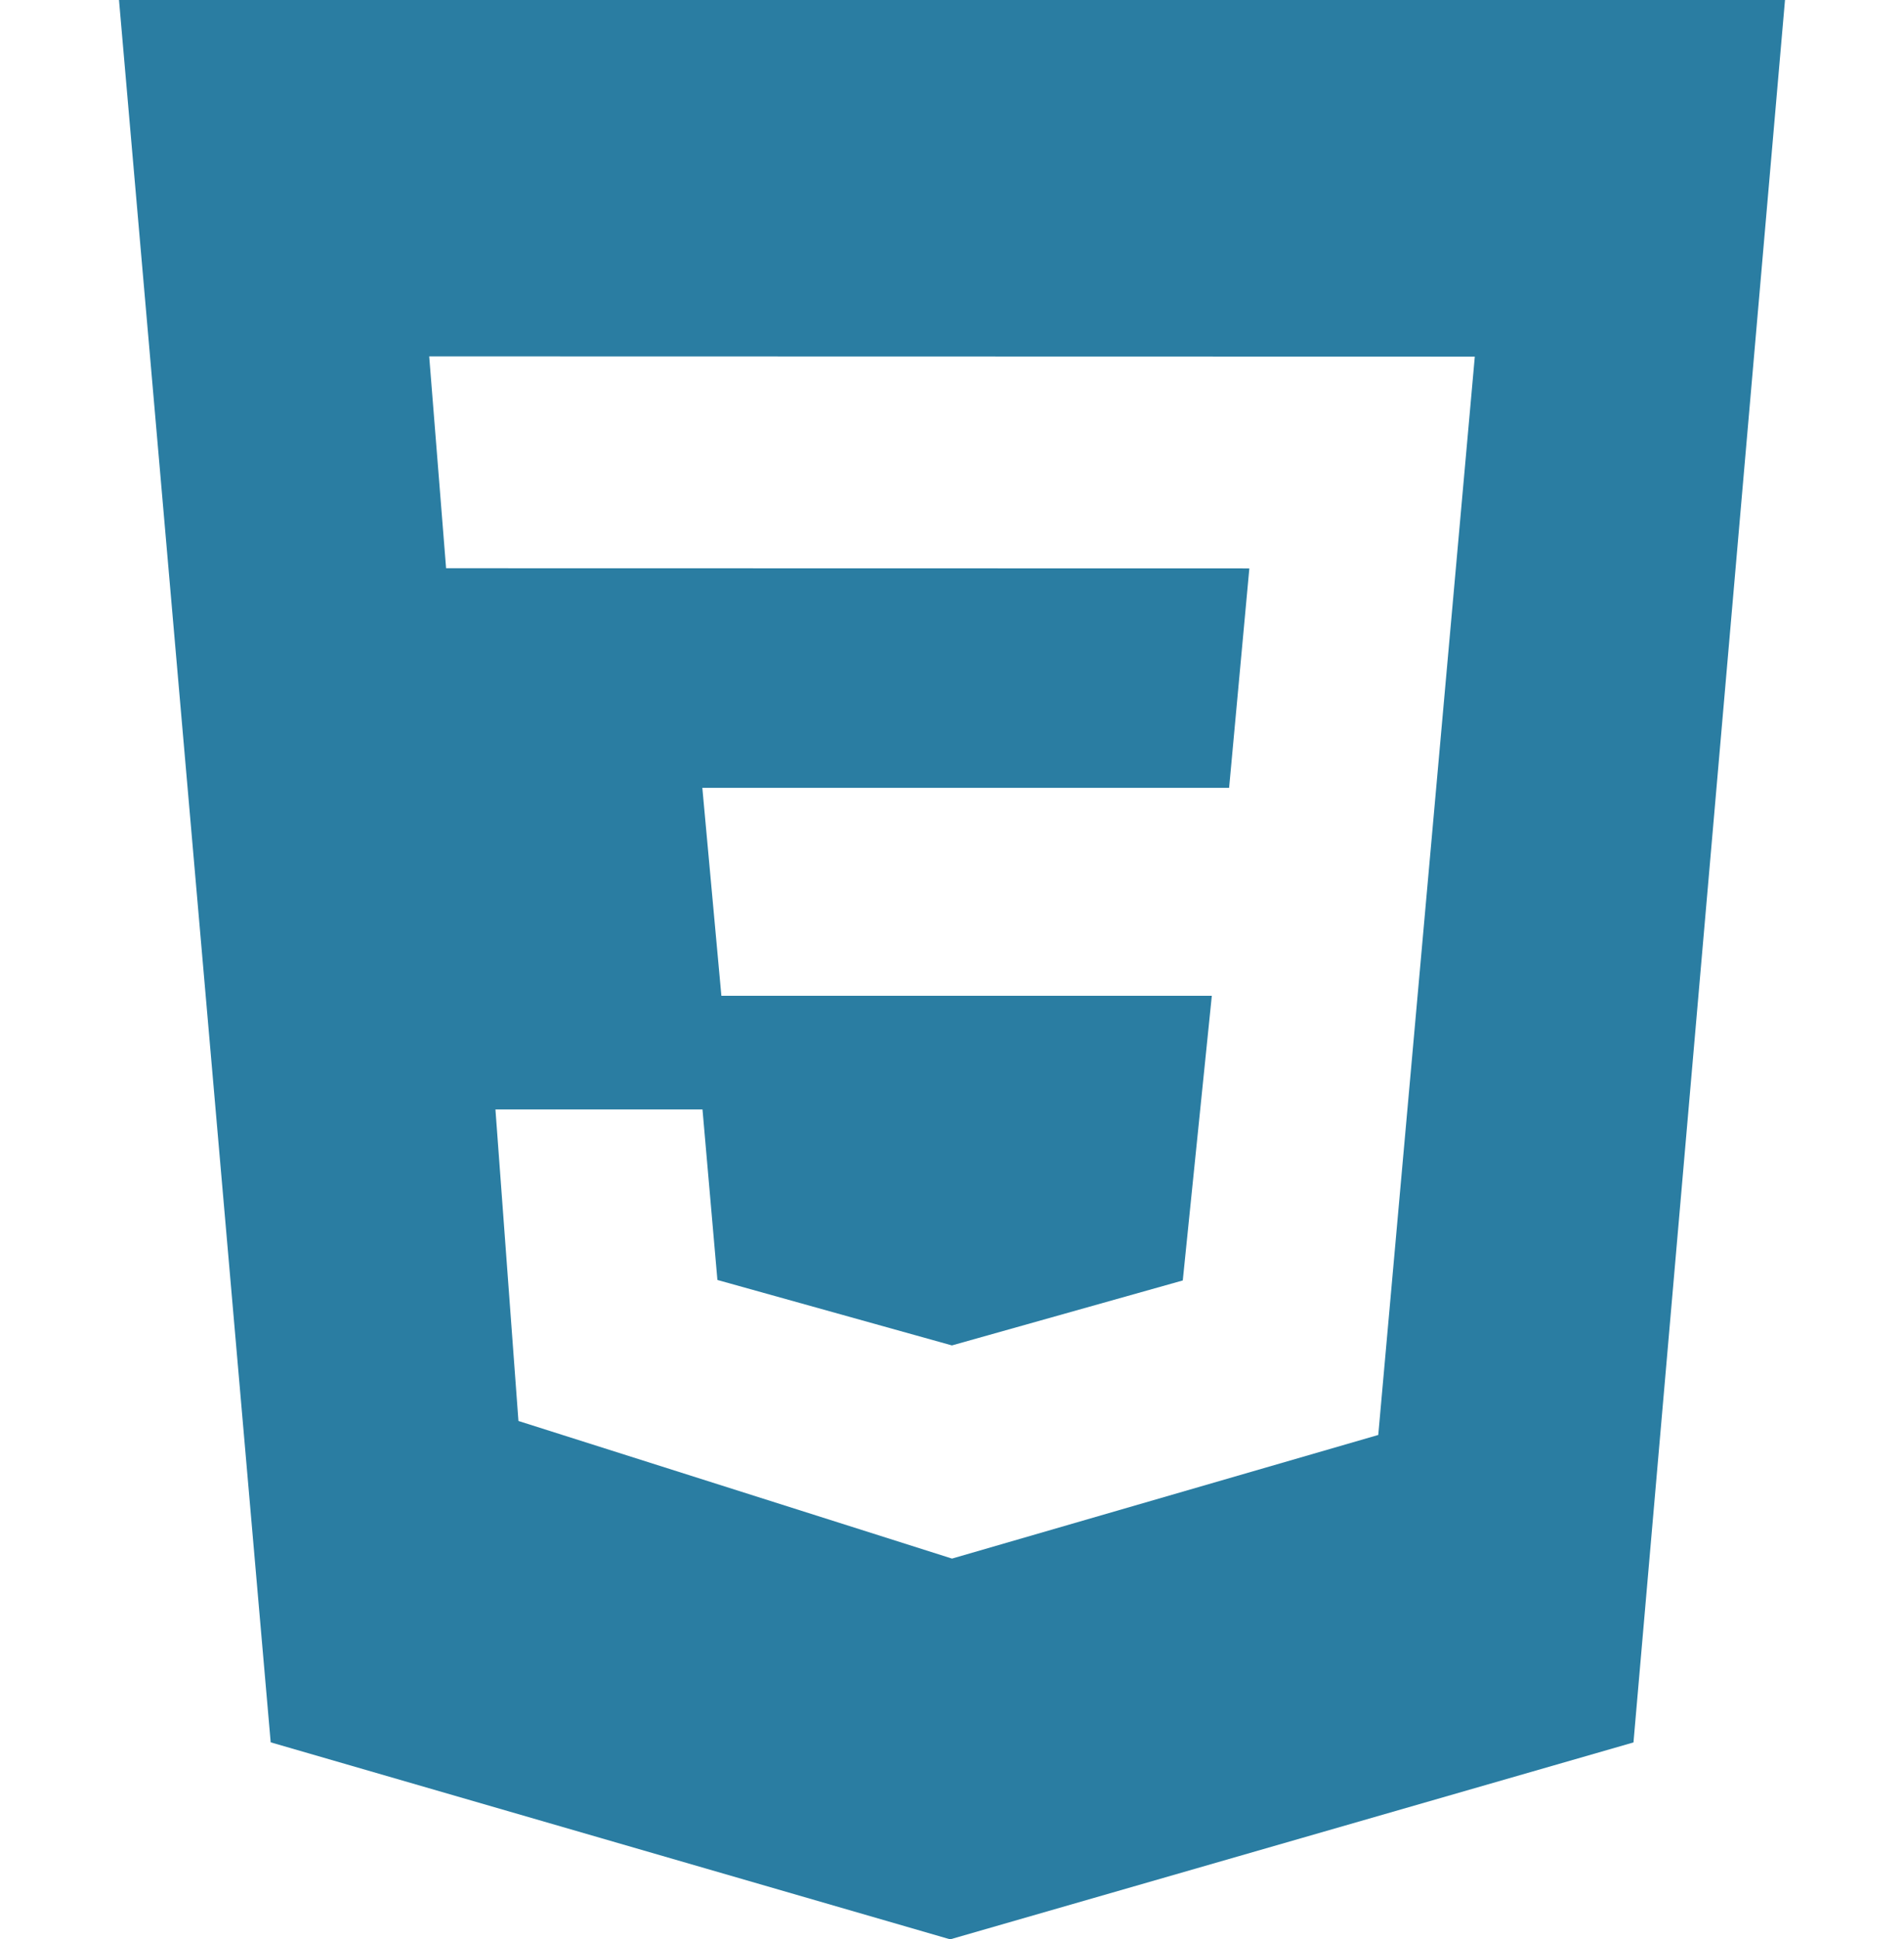 <svg width="220" height="224" viewBox="0 0 220 224" fill="none" xmlns="http://www.w3.org/2000/svg">
<path d="M13.75 0H206.25L188.742 201.255L109.789 224L31.277 201.245L13.75 0ZM170.408 41.188L49.592 41.16L51.544 65.632L144.357 65.651L142.019 91H81.153L83.353 115.015H140.021L136.666 147.896L109.991 155.4L82.894 147.84L81.171 128.147H57.246L59.904 164.127L110 180.021L159.253 165.741L170.408 41.188Z" fill="#2A7DA2"/>
</svg>
